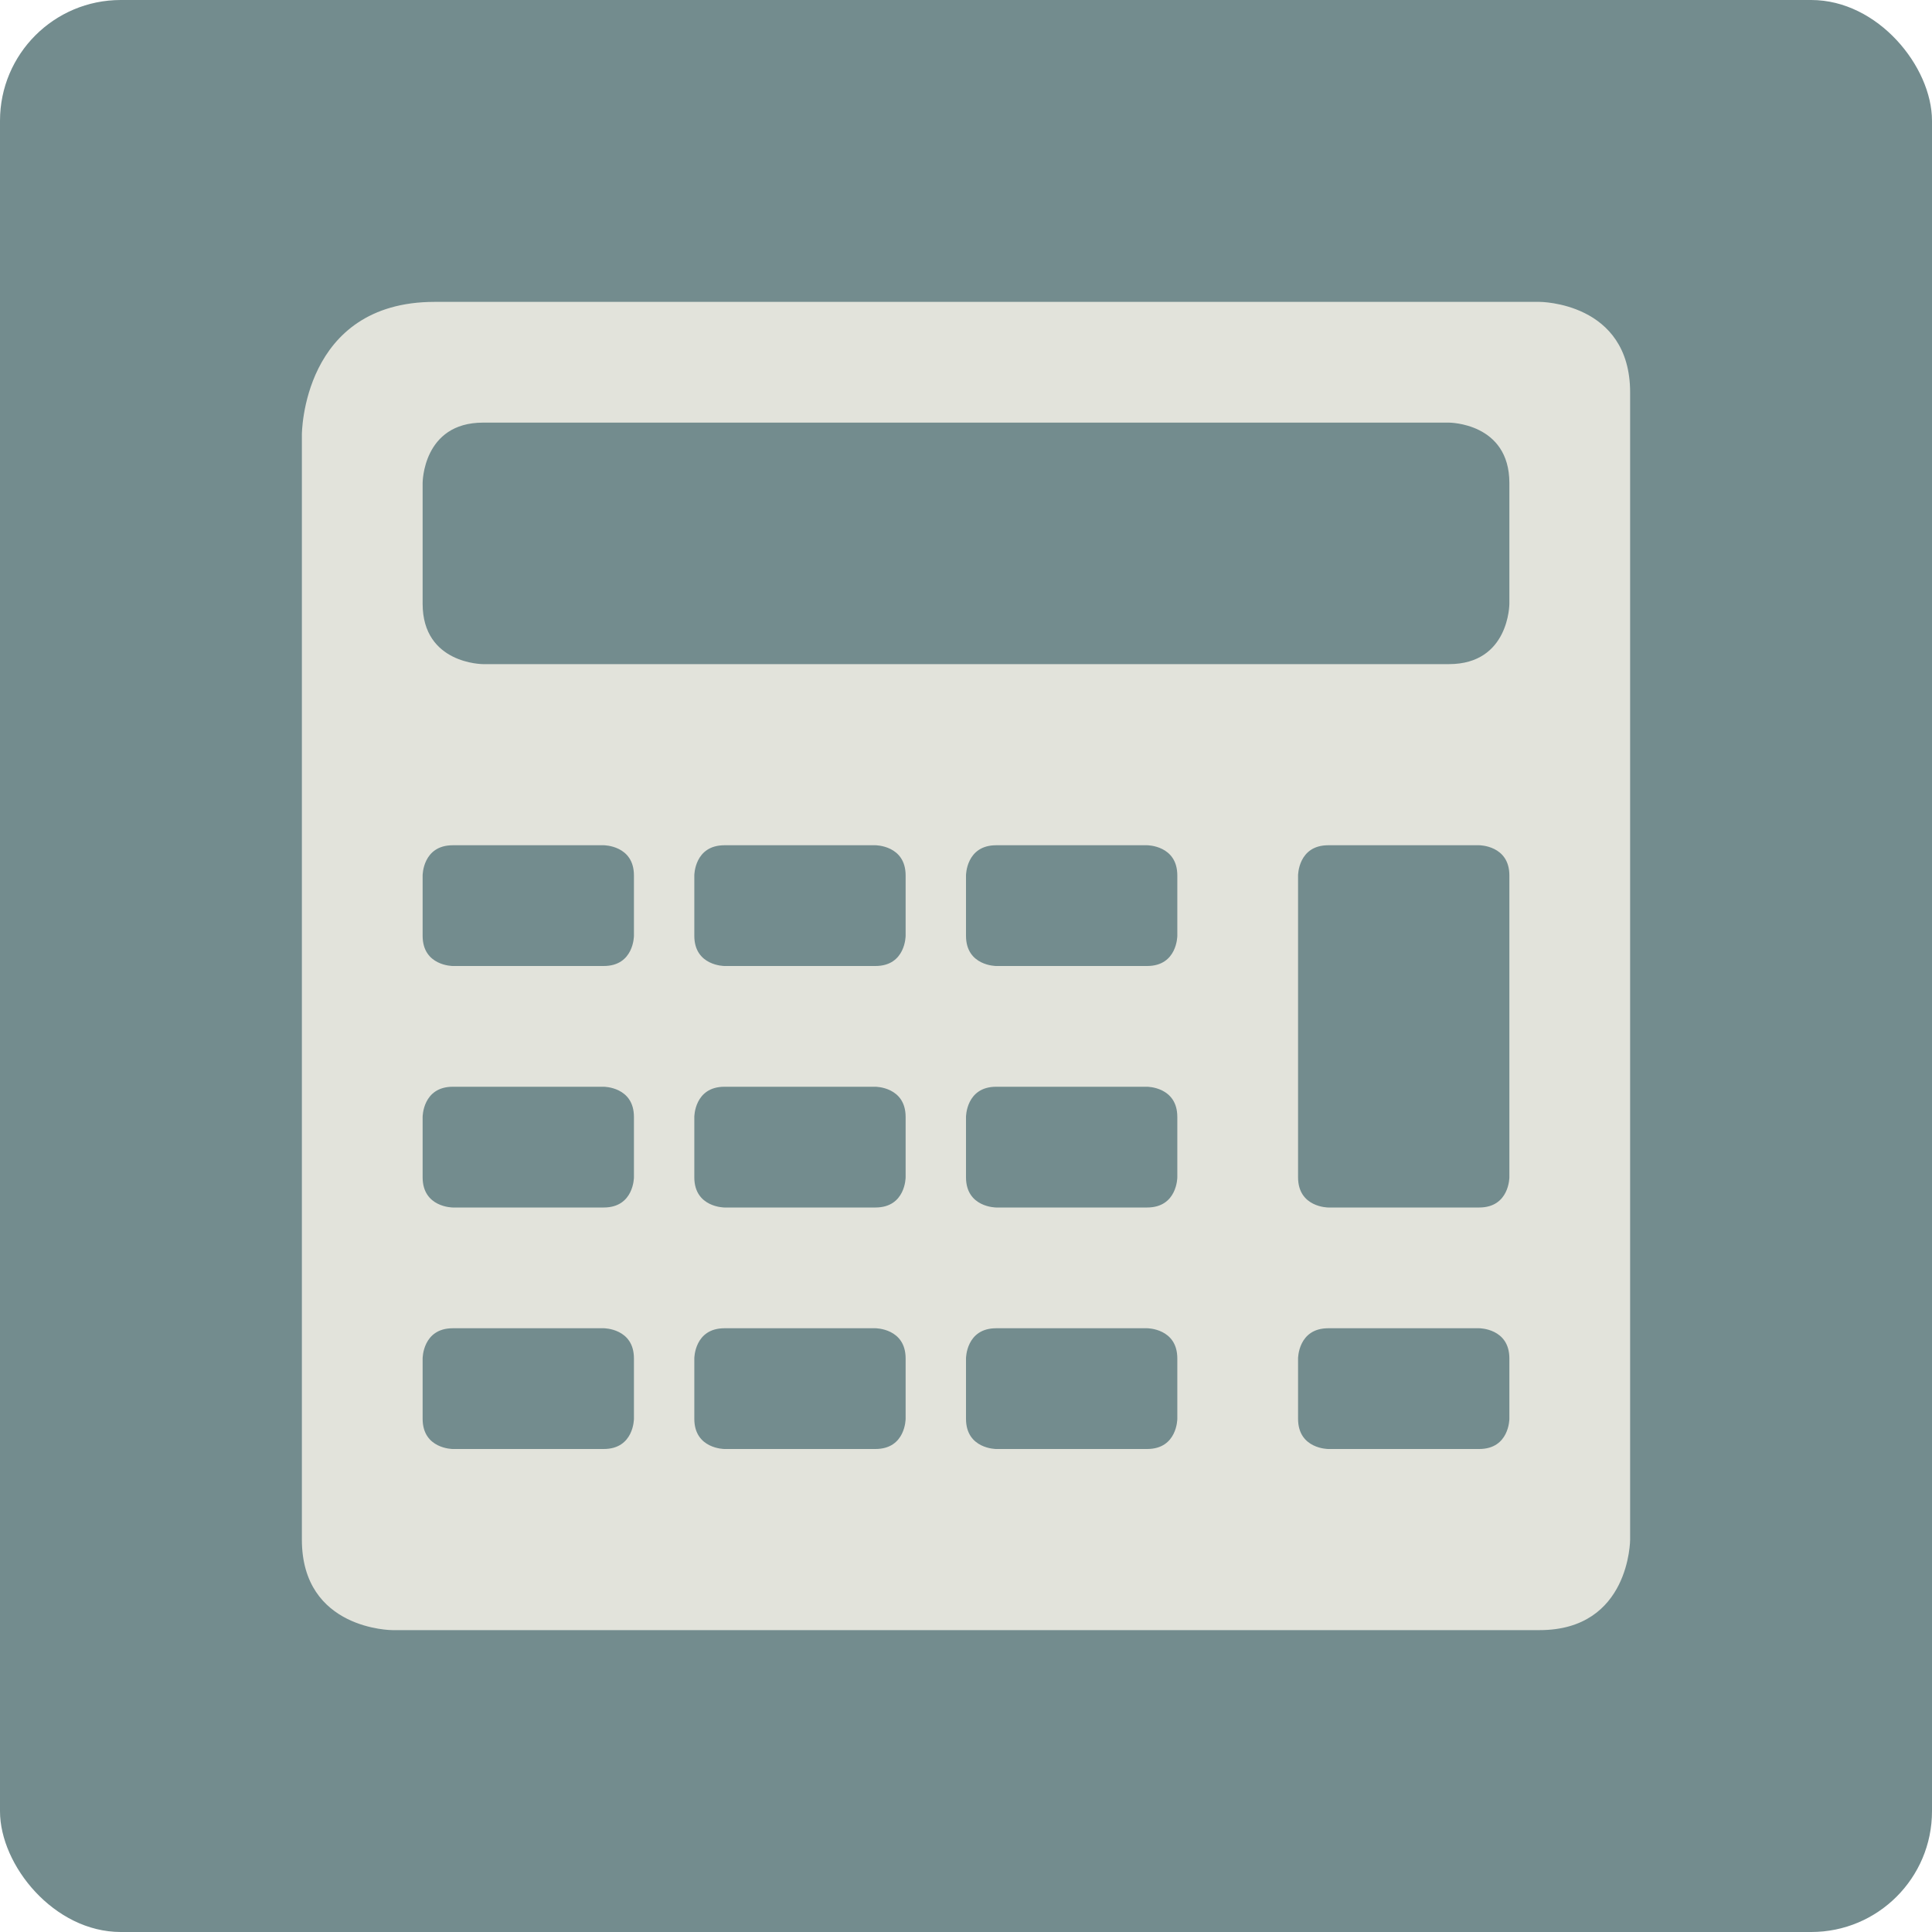 <?xml version="1.0" encoding="UTF-8" standalone="no"?>
<!-- Created with Inkscape (http://www.inkscape.org/) -->

<svg
   xmlns:dc="http://purl.org/dc/elements/1.1/"
   xmlns:cc="http://creativecommons.org/ns#"
   xmlns:rdf="http://www.w3.org/1999/02/22-rdf-syntax-ns#"
   xmlns:svg="http://www.w3.org/2000/svg"
   xmlns="http://www.w3.org/2000/svg"
   xmlns:sodipodi="http://sodipodi.sourceforge.net/DTD/sodipodi-0.dtd"
   xmlns:inkscape="http://www.inkscape.org/namespaces/inkscape"
   width="64"
   height="64"
   id="svg2"
   version="1.1"
   inkscape:version="0.91 r13725"
   sodipodi:docname="accessories-calculator.svg">
  <defs
     id="defs4" />
  <sodipodi:namedview
     id="base"
     pagecolor="#ffffff"
     bordercolor="#666666"
     borderopacity="1.0"
     inkscape:pageopacity="0.0"
     inkscape:pageshadow="2"
     inkscape:zoom="4.7527643"
     inkscape:cx="24.323313"
     inkscape:cy="18.446584"
     inkscape:document-units="px"
     inkscape:current-layer="layer1"
     showgrid="true"
     inkscape:object-paths="true"
     inkscape:snap-object-midpoints="true"
     inkscape:snap-center="true"
     inkscape:snap-bbox="true"
     inkscape:bbox-paths="true"
     inkscape:bbox-nodes="true"
     inkscape:snap-bbox-edge-midpoints="true"
     inkscape:snap-bbox-midpoints="true"
     inkscape:snap-intersection-paths="true"
     inkscape:object-nodes="true"
     inkscape:snap-smooth-nodes="true"
     inkscape:snap-midpoints="true"
     inkscape:snap-page="true"
     inkscape:window-width="692"
     inkscape:window-height="714"
     inkscape:window-x="34"
     inkscape:window-y="27"
     inkscape:window-maximized="0">
    <inkscape:grid
       empspacing="2"
       visible="true"
       enabled="true"
       snapvisiblegridlinesonly="true"
       type="xygrid"
       id="grid2987" />
  </sodipodi:namedview>
  <g
     inkscape:label="Layer 1"
     inkscape:groupmode="layer"
     id="layer1"
     transform="translate(0,-988.362)">
    <rect
       style="fill:#738c8e;fill-opacity:1;stroke:none"
       id="rect4990"
       width="64"
       height="64"
       x="0"
       y="0"
       transform="translate(0,988.362)"
       ry="4" />
    <path
       style="fill:#e2e3db;fill-rule:evenodd;stroke:none;stroke-width:1px;stroke-linecap:butt;stroke-linejoin:miter;stroke-opacity:1"
       d="m 10,1002.762 c 0,0 0,-4.4 4.4,-4.4 l 36.6,0 c 0,0 3,0 3,3 l 0,38 c 0,0 0,3 -3,3 l -38,0 c 0,0 -3,0 -3,-3 z"
       id="path3340"
       inkscape:connector-curvature="0"
       sodipodi:nodetypes="cscscscsc" />
    <path
       style="fill:#738c8e;fill-rule:evenodd;stroke:none;stroke-width:1px;stroke-linecap:butt;stroke-linejoin:miter;stroke-opacity:1;fill-opacity:1"
       d="m 14,1004.362 c 0,0 0,-2 2,-2 2,0 32,0 32,0 0,0 2,0 2,2 0,2 0,4 0,4 0,0 0,2 -2,2 -2,0 -32,0 -32,0 0,0 -2,0 -2,-2 0,-2 0,-4 0,-4 z"
       id="path3344"
       inkscape:connector-curvature="0" />
    <path
       style="fill:#738c8e;fill-rule:evenodd;stroke:none;stroke-width:1px;stroke-linecap:butt;stroke-linejoin:miter;stroke-opacity:1;fill-opacity:1"
       d="m 14,1017.362 c 0,0 0,-1 1,-1 l 5,0 c 0,0 1,0 1,1 l 0,2 c 0,0 0,1 -1,1 l -5,0 c 0,0 -1,0 -1,-1 z"
       id="path3348"
       inkscape:connector-curvature="0"
       sodipodi:nodetypes="cscscscsc" />
    <path
       style="fill:#738c8e;fill-rule:evenodd;stroke:none;stroke-width:1px;stroke-linecap:butt;stroke-linejoin:miter;stroke-opacity:1;fill-opacity:1"
       d="m 23,1017.362 c 0,0 0,-1 1,-1 l 5,0 c 0,0 1,0 1,1 l 0,2 c 0,0 0,1 -1,1 l -5,0 c 0,0 -1,0 -1,-1 z"
       id="path3348-8"
       inkscape:connector-curvature="0"
       sodipodi:nodetypes="cscscscsc" />
    <path
       style="fill:#738c8e;fill-rule:evenodd;stroke:none;stroke-width:1px;stroke-linecap:butt;stroke-linejoin:miter;stroke-opacity:1;fill-opacity:1"
       d="m 32,1017.362 c 0,0 0,-1 1,-1 l 5,0 c 0,0 1,0 1,1 l 0,2 c 0,0 0,1 -1,1 l -5,0 c 0,0 -1,0 -1,-1 z"
       id="path3348-9"
       inkscape:connector-curvature="0"
       sodipodi:nodetypes="cscscscsc" />
    <path
       style="fill:#738c8e;fill-rule:evenodd;stroke:none;stroke-width:1px;stroke-linecap:butt;stroke-linejoin:miter;stroke-opacity:1;fill-opacity:1"
       d="m 14,1025.362 c 0,0 0,-1 1,-1 l 5,0 c 0,0 1,0 1,1 l 0,2 c 0,0 0,1 -1,1 l -5,0 c 0,0 -1,0 -1,-1 z"
       id="path3348-80"
       inkscape:connector-curvature="0"
       sodipodi:nodetypes="cscscscsc" />
    <path
       style="fill:#738c8e;fill-rule:evenodd;stroke:none;stroke-width:1px;stroke-linecap:butt;stroke-linejoin:miter;stroke-opacity:1;fill-opacity:1"
       d="m 23,1025.362 c 0,0 0,-1 1,-1 l 5,0 c 0,0 1,0 1,1 l 0,2 c 0,0 0,1 -1,1 l -5,0 c 0,0 -1,0 -1,-1 z"
       id="path3348-8-4"
       inkscape:connector-curvature="0"
       sodipodi:nodetypes="cscscscsc" />
    <path
       style="fill:#738c8e;fill-rule:evenodd;stroke:none;stroke-width:1px;stroke-linecap:butt;stroke-linejoin:miter;stroke-opacity:1;fill-opacity:1"
       d="m 32,1025.362 c 0,0 0,-1 1,-1 l 5,0 c 0,0 1,0 1,1 l 0,2 c 0,0 0,1 -1,1 l -5,0 c 0,0 -1,0 -1,-1 z"
       id="path3348-9-2"
       inkscape:connector-curvature="0"
       sodipodi:nodetypes="cscscscsc" />
    <path
       style="fill:#738c8e;fill-rule:evenodd;stroke:none;stroke-width:1px;stroke-linecap:butt;stroke-linejoin:miter;stroke-opacity:1;fill-opacity:1"
       d="m 14,1033.362 c 0,0 0,-1 1,-1 l 5,0 c 0,0 1,0 1,1 l 0,2 c 0,0 0,1 -1,1 l -5,0 c 0,0 -1,0 -1,-1 z"
       id="path3348-7"
       inkscape:connector-curvature="0"
       sodipodi:nodetypes="cscscscsc" />
    <path
       style="fill:#738c8e;fill-rule:evenodd;stroke:none;stroke-width:1px;stroke-linecap:butt;stroke-linejoin:miter;stroke-opacity:1;fill-opacity:1"
       d="m 23,1033.362 c 0,0 0,-1 1,-1 l 5,0 c 0,0 1,0 1,1 l 0,2 c 0,0 0,1 -1,1 l -5,0 c 0,0 -1,0 -1,-1 z"
       id="path3348-8-6"
       inkscape:connector-curvature="0"
       sodipodi:nodetypes="cscscscsc" />
    <path
       style="fill:#738c8e;fill-rule:evenodd;stroke:none;stroke-width:1px;stroke-linecap:butt;stroke-linejoin:miter;stroke-opacity:1;fill-opacity:1"
       d="m 32,1033.362 c 0,0 0,-1 1,-1 l 5,0 c 0,0 1,0 1,1 l 0,2 c 0,0 0,1 -1,1 l -5,0 c 0,0 -1,0 -1,-1 z"
       id="path3348-9-9"
       inkscape:connector-curvature="0"
       sodipodi:nodetypes="cscscscsc" />
    <path
       style="fill:#738c8e;fill-rule:evenodd;stroke:none;stroke-width:1px;stroke-linecap:butt;stroke-linejoin:miter;stroke-opacity:1;fill-opacity:1"
       d="m 43,1017.362 c 0,0 0,-1 1,-1 l 5,0 c 0,0 1,0 1,1 l 0,10 c 0,0 7e-6,1 -1,1 l -5,0 c 0,0 -1,0 -1,-1 z"
       id="path3348-82-7"
       inkscape:connector-curvature="0"
       sodipodi:nodetypes="cscscscsc" />
    <path
       style="fill:#738c8e;fill-rule:evenodd;stroke:none;stroke-width:1px;stroke-linecap:butt;stroke-linejoin:miter;stroke-opacity:1;fill-opacity:1"
       d="m 43,1033.362 c 0,0 0,-1 1,-1 l 5,0 c 0,0 1,0 1,1 l 0,2 c 0,0 7e-6,1 -1,1 l -5,0 c 0,0 -1,0 -1,-1 z"
       id="path3348-82-1"
       inkscape:connector-curvature="0"
       sodipodi:nodetypes="cscscscsc" />
  </g>
</svg>
